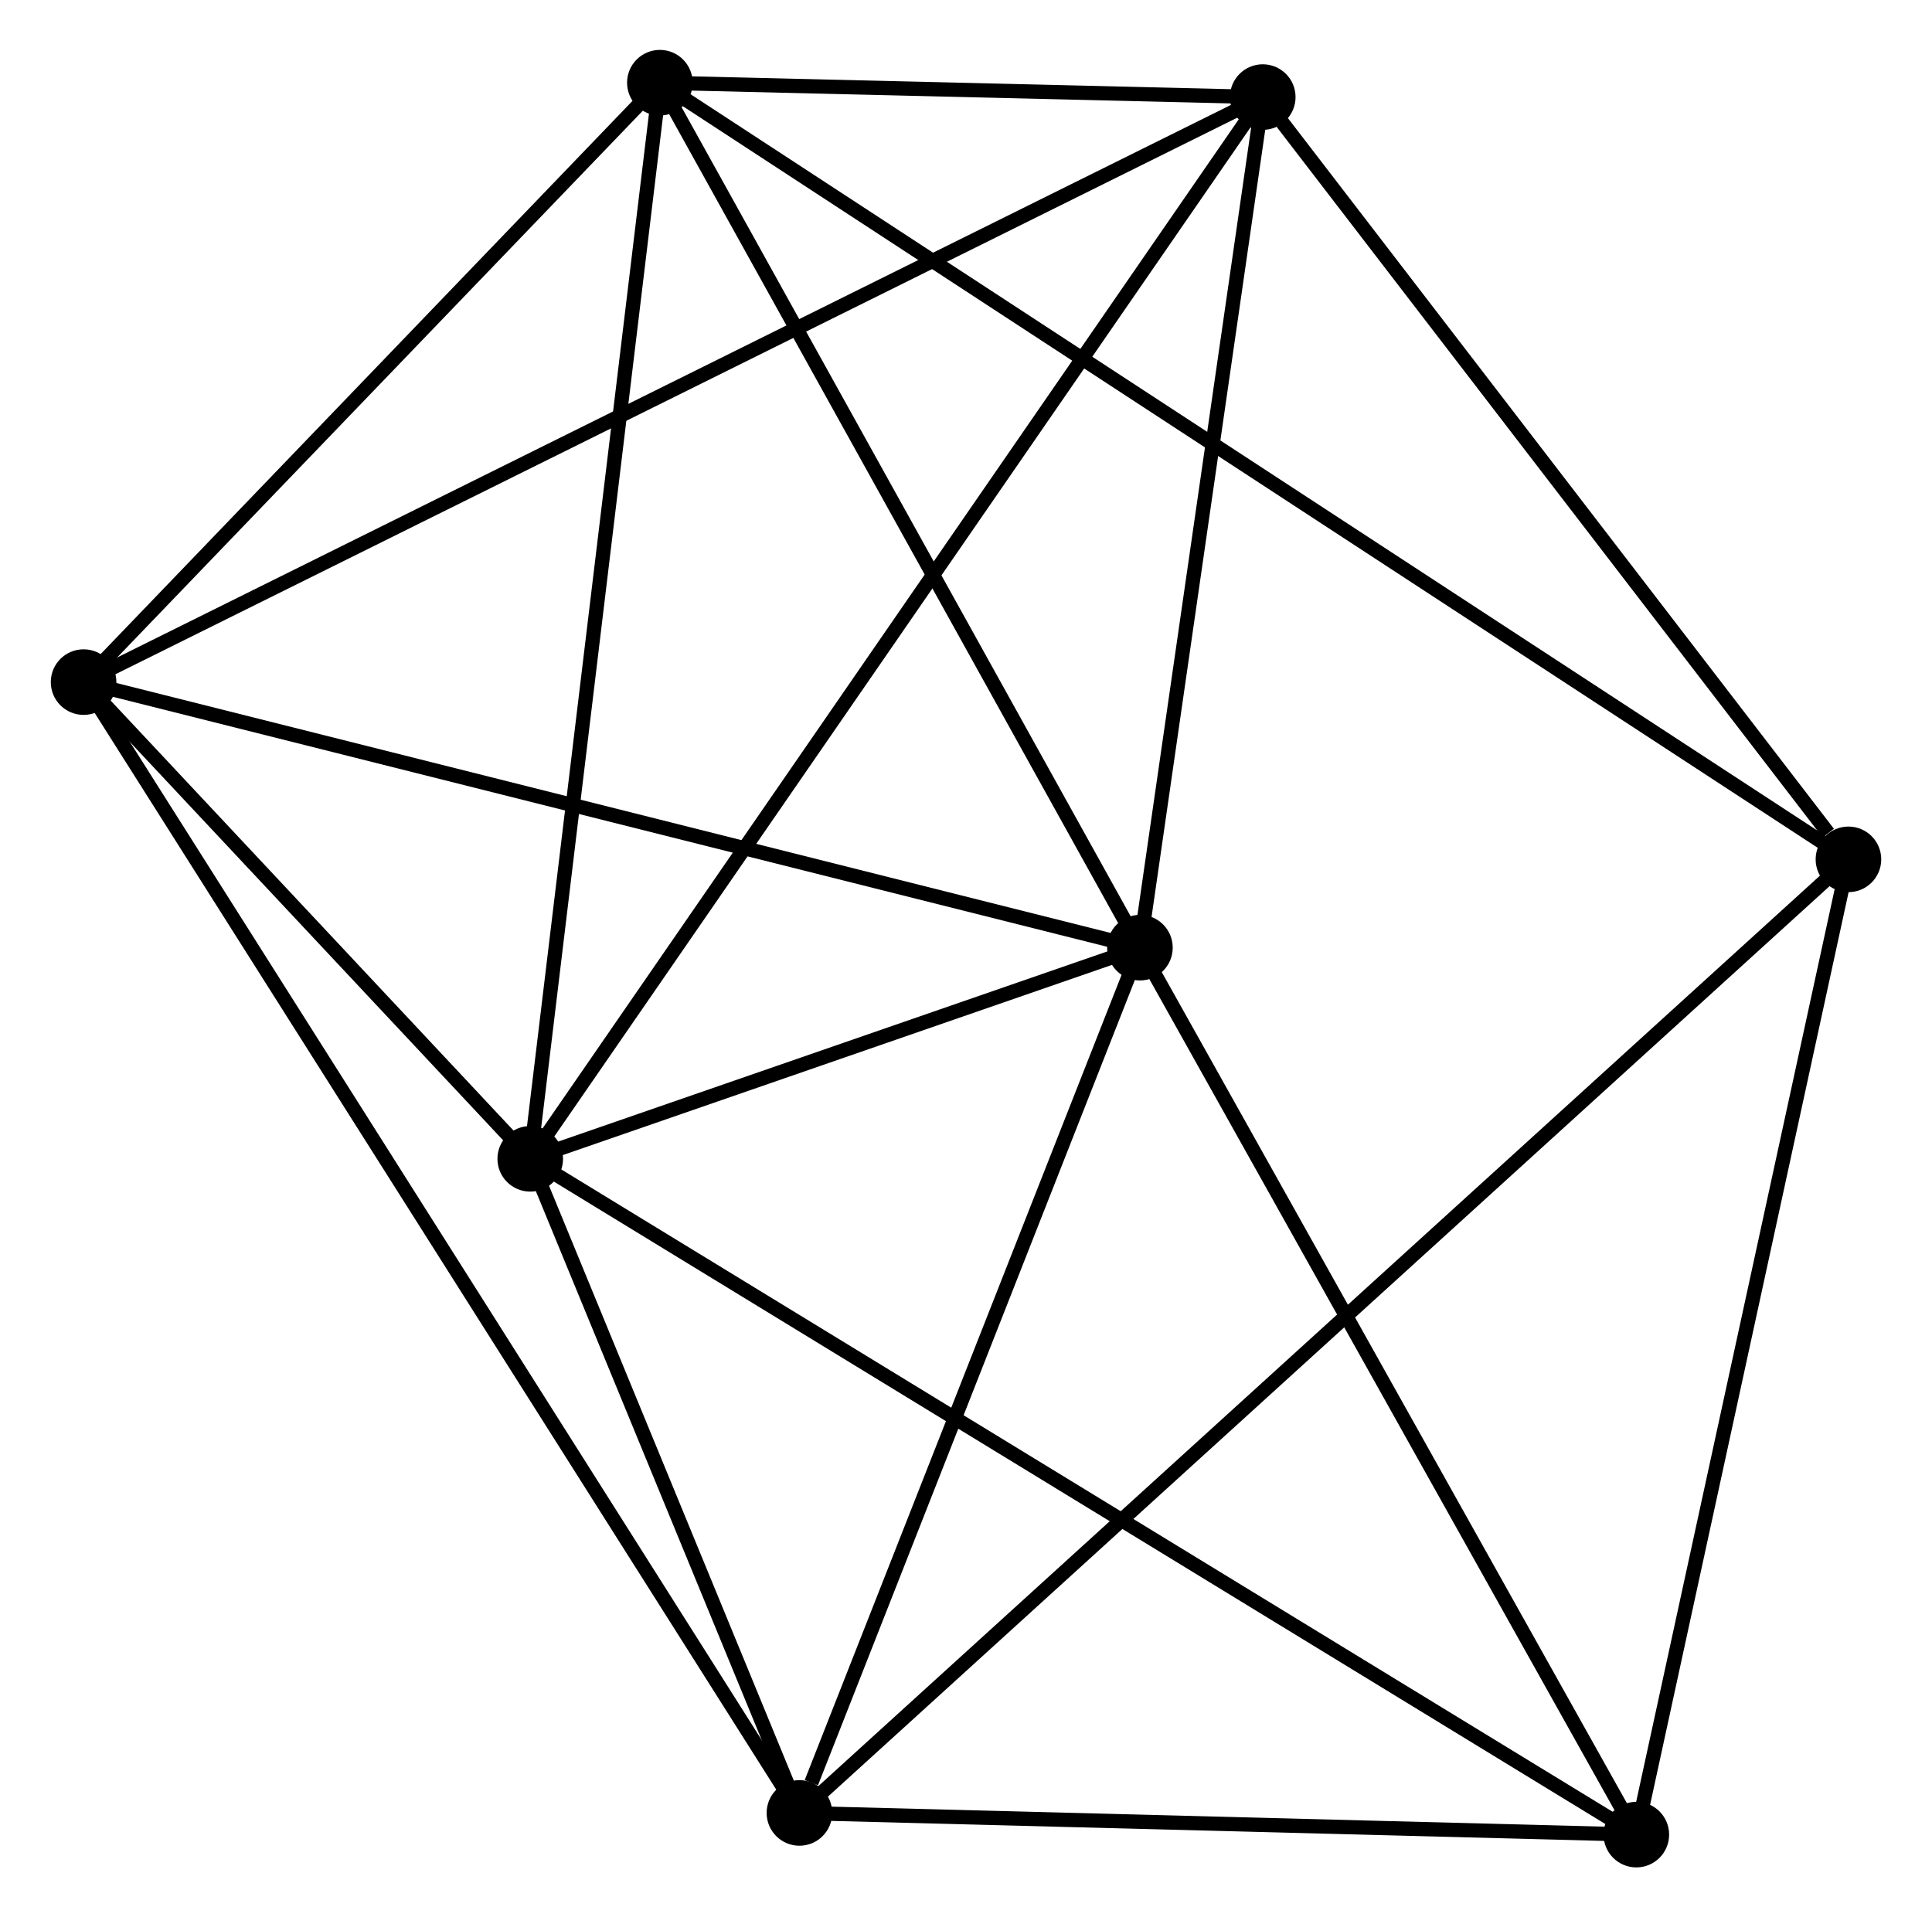 <?xml version="1.0" encoding="UTF-8" standalone="no"?>
<!DOCTYPE svg PUBLIC "-//W3C//DTD SVG 1.1//EN"
 "http://www.w3.org/Graphics/SVG/1.1/DTD/svg11.dtd">
<!-- Generated by graphviz version 2.36.0 (20140111.2315)
 -->
<!-- Title: %3 Pages: 1 -->
<svg width="135pt" height="134pt"
 viewBox="0.00 0.00 135.36 134.48" xmlns="http://www.w3.org/2000/svg" xmlns:xlink="http://www.w3.org/1999/xlink">
<g id="graph0" class="graph" transform="scale(1 1) rotate(0) translate(4 130.476)">
<title>%3</title>
<!-- 0 -->
<g id="node1" class="node"><title>0</title>
<ellipse fill="black" stroke="black" cx="33.122" cy="-49.199" rx="1.8" ry="1.8"/>
</g>
<!-- 1 -->
<g id="node2" class="node"><title>1</title>
<ellipse fill="black" stroke="black" cx="75.877" cy="-64.009" rx="1.8" ry="1.8"/>
</g>
<!-- 0&#45;&#45;1 -->
<g id="edge1" class="edge"><title>0&#45;&#45;1</title>
<path fill="none" stroke="black" d="M34.959,-49.836C41.992,-52.272 67.156,-60.988 74.094,-63.391"/>
</g>
<!-- 2 -->
<g id="node3" class="node"><title>2</title>
<ellipse fill="black" stroke="black" cx="1.8" cy="-82.635" rx="1.8" ry="1.8"/>
</g>
<!-- 0&#45;&#45;2 -->
<g id="edge2" class="edge"><title>0&#45;&#45;2</title>
<path fill="none" stroke="black" d="M31.776,-50.636C26.624,-56.136 8.189,-75.815 3.106,-81.241"/>
</g>
<!-- 3 -->
<g id="node4" class="node"><title>3</title>
<ellipse fill="black" stroke="black" cx="84.49" cy="-123.667" rx="1.8" ry="1.8"/>
</g>
<!-- 0&#45;&#45;3 -->
<g id="edge3" class="edge"><title>0&#45;&#45;3</title>
<path fill="none" stroke="black" d="M34.195,-50.755C40.88,-60.446 76.755,-112.454 83.423,-122.12"/>
</g>
<!-- 4 -->
<g id="node5" class="node"><title>4</title>
<ellipse fill="black" stroke="black" cx="51.999" cy="-3.321" rx="1.8" ry="1.8"/>
</g>
<!-- 0&#45;&#45;4 -->
<g id="edge4" class="edge"><title>0&#45;&#45;4</title>
<path fill="none" stroke="black" d="M33.933,-47.228C37.038,-39.681 48.148,-12.679 51.212,-5.234"/>
</g>
<!-- 5 -->
<g id="node6" class="node"><title>5</title>
<ellipse fill="black" stroke="black" cx="42.212" cy="-124.676" rx="1.8" ry="1.8"/>
</g>
<!-- 0&#45;&#45;5 -->
<g id="edge5" class="edge"><title>0&#45;&#45;5</title>
<path fill="none" stroke="black" d="M33.347,-51.065C34.605,-61.507 40.758,-112.604 41.995,-122.875"/>
</g>
<!-- 7 -->
<g id="node7" class="node"><title>7</title>
<ellipse fill="black" stroke="black" cx="110.688" cy="-1.8" rx="1.8" ry="1.8"/>
</g>
<!-- 0&#45;&#45;7 -->
<g id="edge6" class="edge"><title>0&#45;&#45;7</title>
<path fill="none" stroke="black" d="M34.742,-48.209C44.837,-42.041 99.008,-8.937 109.076,-2.785"/>
</g>
<!-- 1&#45;&#45;2 -->
<g id="edge7" class="edge"><title>1&#45;&#45;2</title>
<path fill="none" stroke="black" d="M74.046,-64.469C63.797,-67.046 13.648,-79.656 3.567,-82.191"/>
</g>
<!-- 1&#45;&#45;3 -->
<g id="edge8" class="edge"><title>1&#45;&#45;3</title>
<path fill="none" stroke="black" d="M76.163,-65.994C77.471,-75.051 82.866,-112.414 84.194,-121.613"/>
</g>
<!-- 1&#45;&#45;4 -->
<g id="edge9" class="edge"><title>1&#45;&#45;4</title>
<path fill="none" stroke="black" d="M75.188,-62.258C71.762,-53.551 56.577,-14.958 52.835,-5.445"/>
</g>
<!-- 1&#45;&#45;5 -->
<g id="edge10" class="edge"><title>1&#45;&#45;5</title>
<path fill="none" stroke="black" d="M74.906,-65.759C69.99,-74.618 47.897,-114.43 43.123,-123.033"/>
</g>
<!-- 1&#45;&#45;7 -->
<g id="edge11" class="edge"><title>1&#45;&#45;7</title>
<path fill="none" stroke="black" d="M76.881,-62.214C81.964,-53.13 104.809,-12.306 109.745,-3.484"/>
</g>
<!-- 2&#45;&#45;3 -->
<g id="edge12" class="edge"><title>2&#45;&#45;3</title>
<path fill="none" stroke="black" d="M3.527,-83.492C14.289,-88.832 72.039,-117.489 82.773,-122.815"/>
</g>
<!-- 2&#45;&#45;4 -->
<g id="edge13" class="edge"><title>2&#45;&#45;4</title>
<path fill="none" stroke="black" d="M2.848,-80.979C9.381,-70.657 44.44,-15.264 50.956,-4.969"/>
</g>
<!-- 2&#45;&#45;5 -->
<g id="edge14" class="edge"><title>2&#45;&#45;5</title>
<path fill="none" stroke="black" d="M3.145,-84.034C9.28,-90.417 34.59,-116.746 40.821,-123.229"/>
</g>
<!-- 3&#45;&#45;5 -->
<g id="edge15" class="edge"><title>3&#45;&#45;5</title>
<path fill="none" stroke="black" d="M82.674,-123.71C75.846,-123.873 51.735,-124.449 44.367,-124.624"/>
</g>
<!-- 6 -->
<g id="node8" class="node"><title>6</title>
<ellipse fill="black" stroke="black" cx="125.562" cy="-70.203" rx="1.8" ry="1.8"/>
</g>
<!-- 3&#45;&#45;6 -->
<g id="edge16" class="edge"><title>3&#45;&#45;6</title>
<path fill="none" stroke="black" d="M85.857,-121.888C92.093,-113.771 117.815,-80.287 124.148,-72.043"/>
</g>
<!-- 4&#45;&#45;7 -->
<g id="edge18" class="edge"><title>4&#45;&#45;7</title>
<path fill="none" stroke="black" d="M53.951,-3.27C62.862,-3.039 99.618,-2.087 108.667,-1.852"/>
</g>
<!-- 4&#45;&#45;6 -->
<g id="edge17" class="edge"><title>4&#45;&#45;6</title>
<path fill="none" stroke="black" d="M53.535,-4.718C63.109,-13.422 114.485,-60.132 124.034,-68.813"/>
</g>
<!-- 5&#45;&#45;6 -->
<g id="edge19" class="edge"><title>5&#45;&#45;6</title>
<path fill="none" stroke="black" d="M43.953,-123.538C54.8,-116.449 113.011,-78.405 123.831,-71.334"/>
</g>
<!-- 6&#45;&#45;7 -->
<g id="edge20" class="edge"><title>6&#45;&#45;7</title>
<path fill="none" stroke="black" d="M125.133,-68.229C122.961,-58.24 113.199,-13.352 111.09,-3.652"/>
</g>
</g>
</svg>
